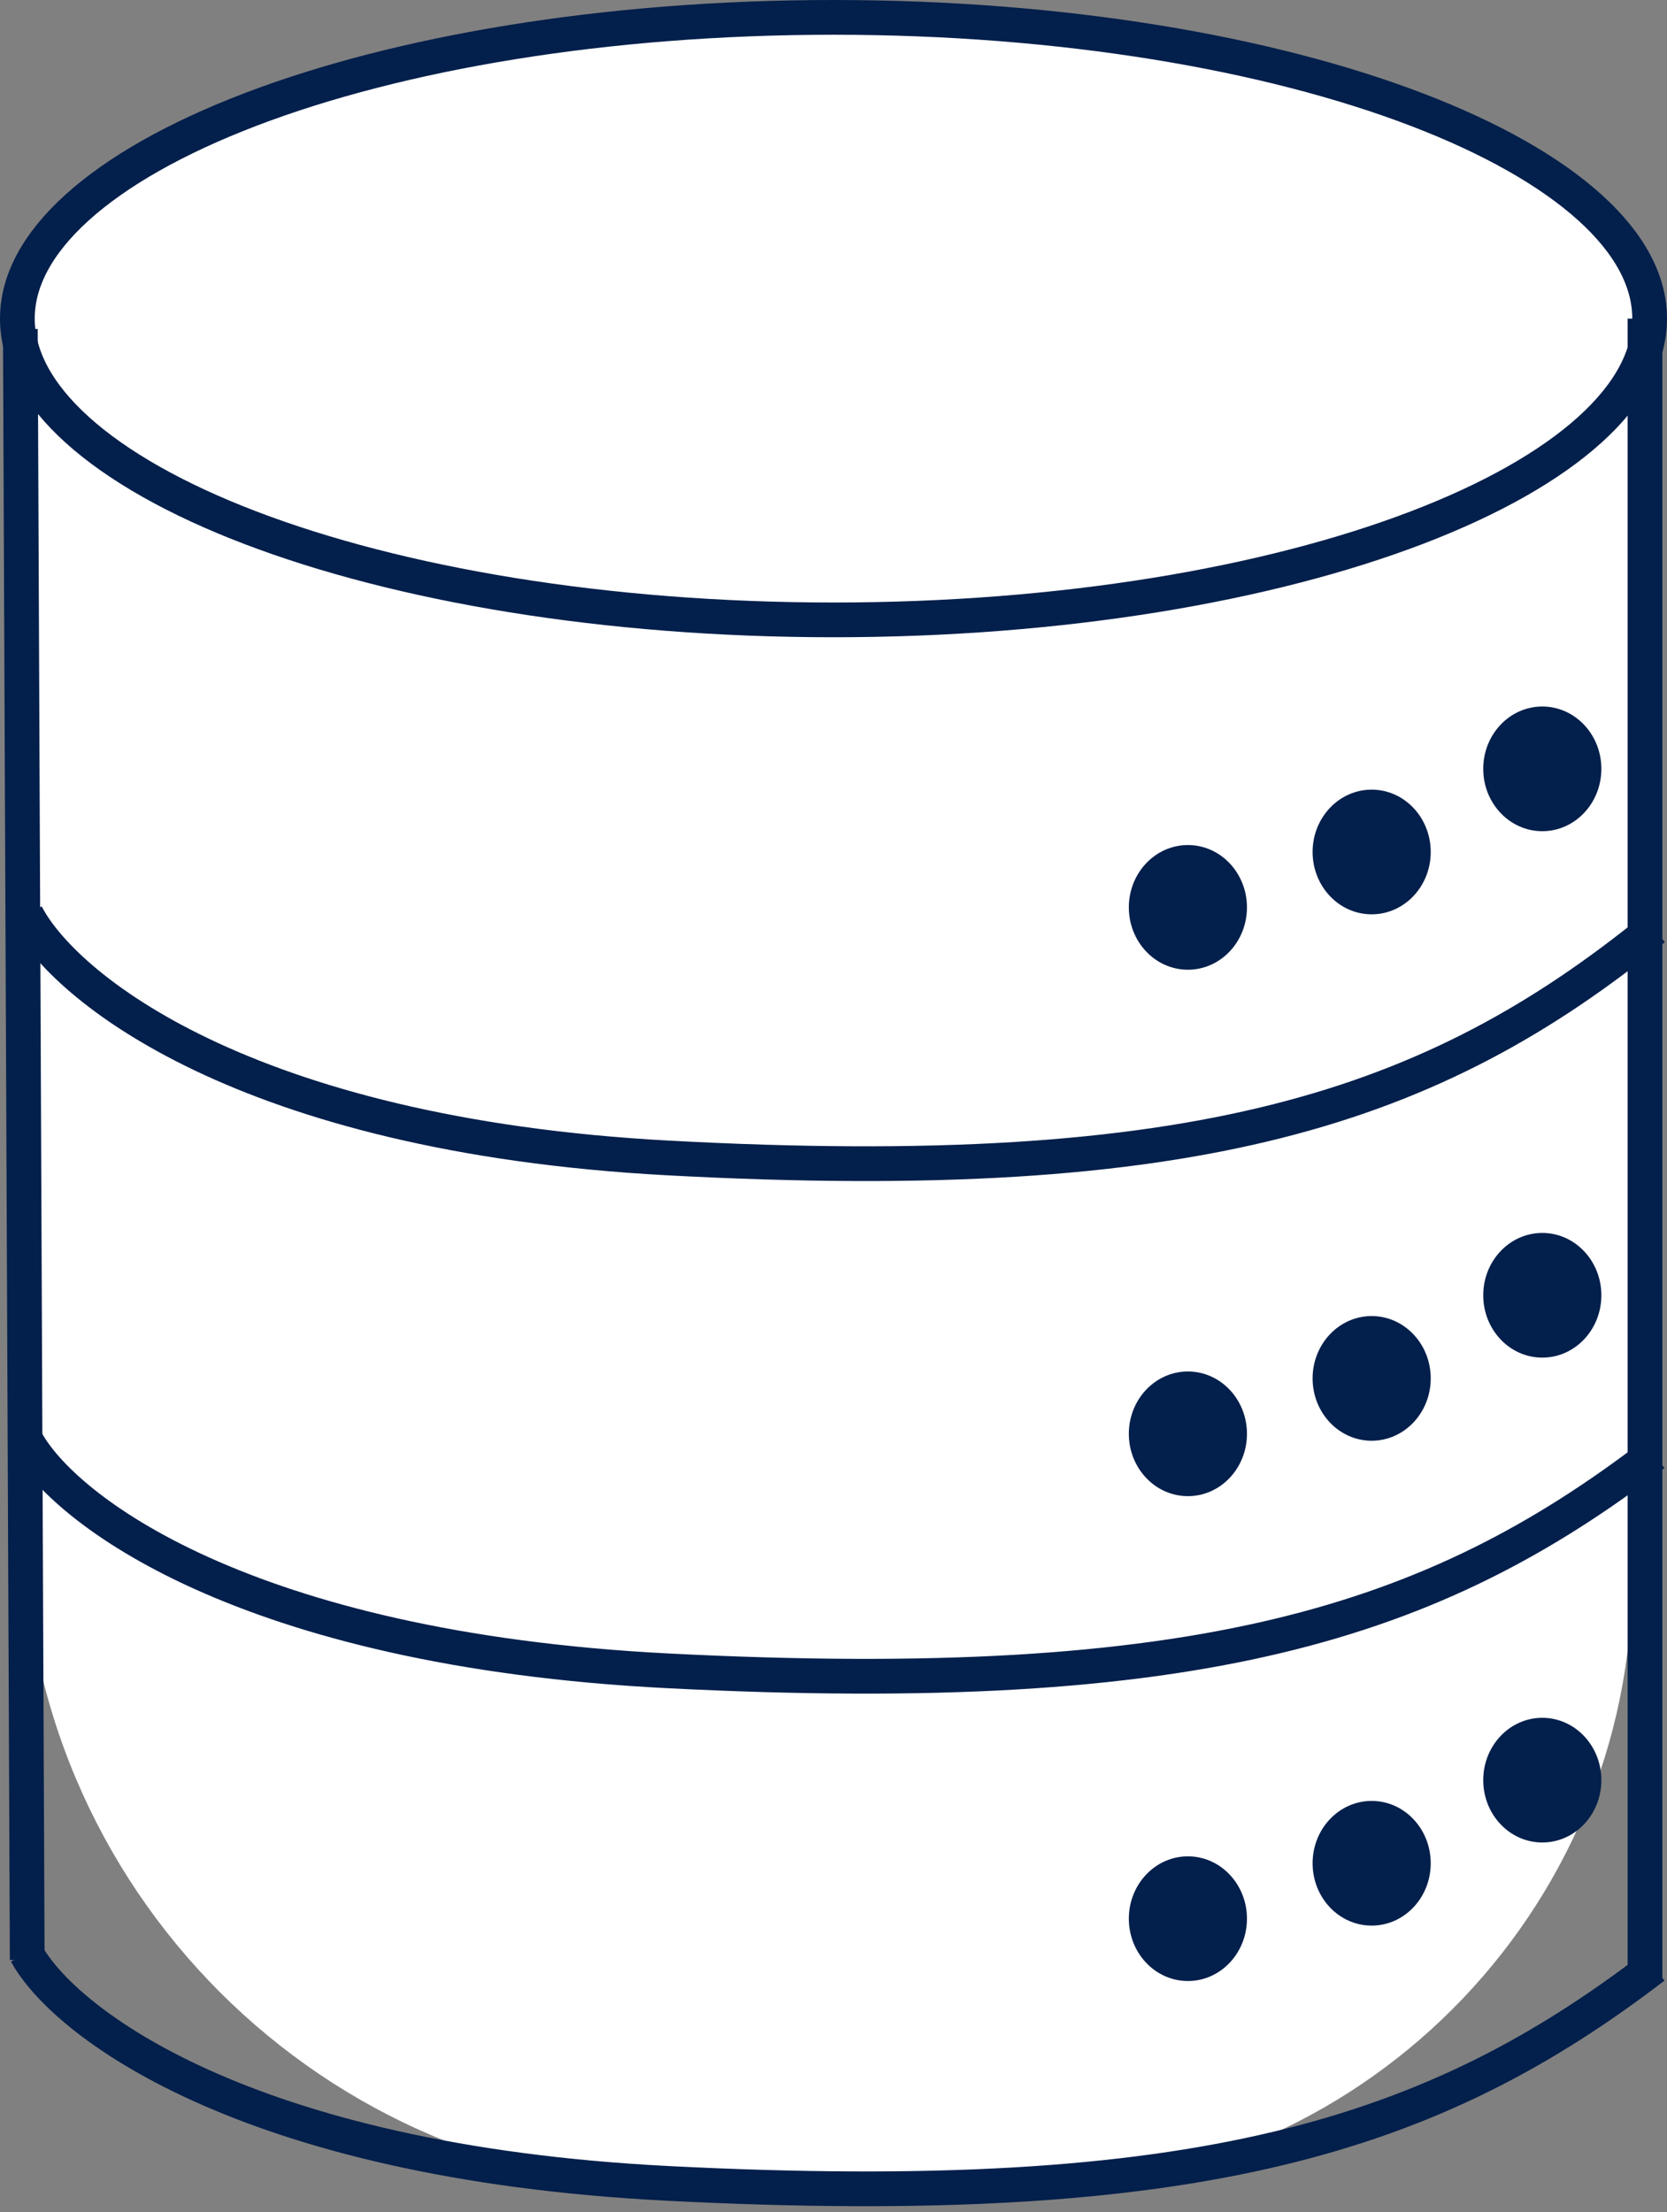 <svg width="144" height="191" viewBox="0 0 144 191" fill="none" xmlns="http://www.w3.org/2000/svg">
<rect x="0" y="0" width="144" height="191" fill="#808080" stroke="none"/>
<path d="M2 38C2 33.582 5.582 30 10 30H140C140.552 30 141 30.448 141 31V136C141 165.271 117.271 189 88 189H60C27.968 189 2 163.033 2 131V38Z" fill="white"/>
<path d="M142.5 27.513C142.5 30.739 140.794 33.985 137.336 37.109C133.878 40.233 128.791 43.115 122.376 45.566C109.558 50.464 91.747 53.525 72 53.525C52.253 53.525 34.443 50.464 21.624 45.566C15.209 43.115 10.121 40.233 6.664 37.109C3.206 33.985 1.5 30.739 1.5 27.513C1.5 24.286 3.206 21.041 6.664 17.916C10.121 14.793 15.209 11.911 21.624 9.459C34.443 4.561 52.253 1.5 72 1.5C91.747 1.5 109.558 4.561 122.376 9.459C128.791 11.911 133.878 14.793 137.336 17.916C140.794 21.041 142.5 24.286 142.5 27.513Z" fill="white" stroke="#031F4B" stroke-width="3"/>
<line x1="142.098" y1="27.513" x2="142.098" y2="171.057" stroke="#031F4B" stroke-width="3"/>
<path d="M2.268 78.95C5.445 85.136 20.974 98.005 57.673 99.985C103.546 102.459 123.802 95.654 142.866 80.187" stroke="#031F4B" stroke-width="3"/>
<path d="M2.268 124.405C5.445 130.248 20.974 142.402 57.673 144.272C103.546 146.609 123.802 140.181 142.866 125.574" stroke="#031F4B" stroke-width="3"/>
<path d="M2.268 168.665C5.445 174.508 20.974 186.661 57.673 188.531C103.546 190.868 123.802 184.441 142.866 169.833" stroke="#031F4B" stroke-width="3"/>
<path d="M2.352 169.234L1.756 28.412" stroke="#031F4B" stroke-width="3"/>
<ellipse cx="118.488" cy="73.567" rx="5.102" ry="5.383" fill="#031F4B"/>
<ellipse cx="133.228" cy="66.389" rx="5.102" ry="5.383" fill="#031F4B"/>
<ellipse cx="102.614" cy="78.351" rx="5.102" ry="5.383" fill="#031F4B"/>
<ellipse cx="118.488" cy="119.022" rx="5.102" ry="5.383" fill="#031F4B"/>
<ellipse cx="133.228" cy="111.845" rx="5.102" ry="5.383" fill="#031F4B"/>
<ellipse cx="102.614" cy="123.807" rx="5.102" ry="5.383" fill="#031F4B"/>
<ellipse cx="118.488" cy="160.889" rx="5.102" ry="5.383" fill="#031F4B"/>
<ellipse cx="133.228" cy="153.712" rx="5.102" ry="5.383" fill="#031F4B"/>
<ellipse cx="102.614" cy="165.674" rx="5.102" ry="5.383" fill="#031F4B"/>
</svg>

